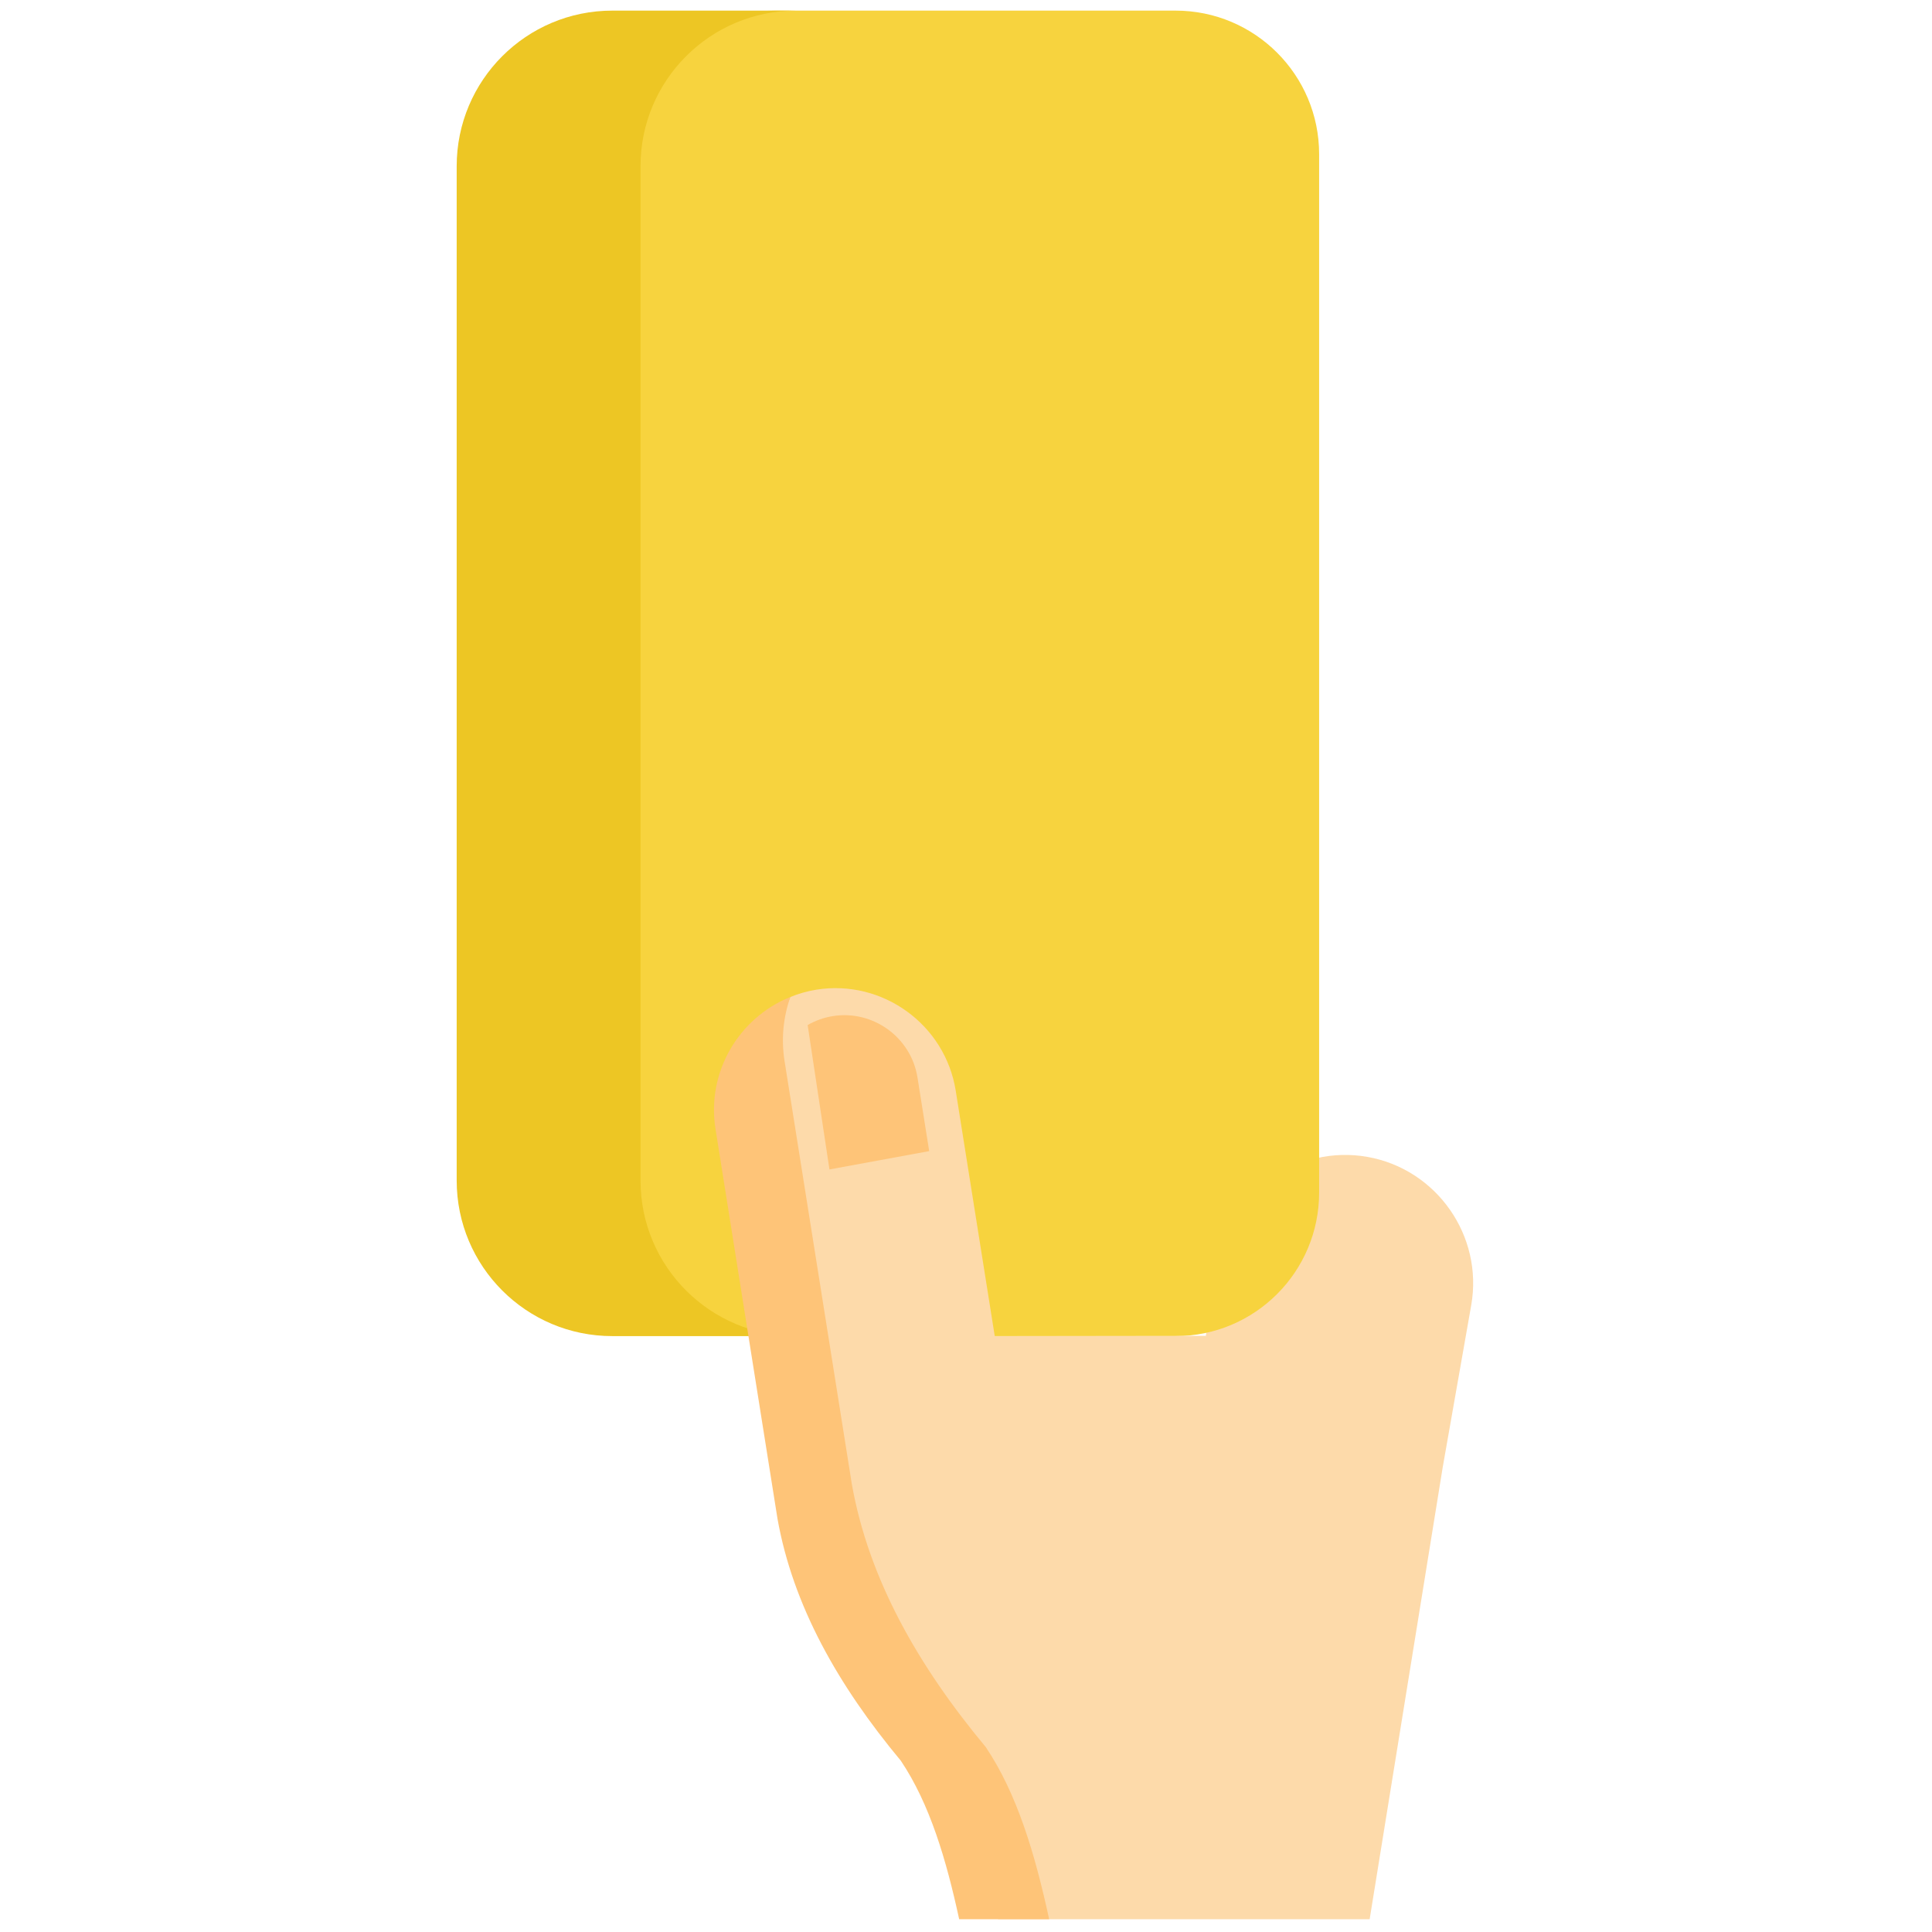 <svg xmlns="http://www.w3.org/2000/svg" xmlns:xlink="http://www.w3.org/1999/xlink" version="1.1" width="256" height="256" viewBox="0 0 256 256" xml:space="preserve">
<g style="stroke: none; stroke-width: 0; stroke-dasharray: none; stroke-linecap: butt; stroke-linejoin: miter; stroke-miterlimit: 10; fill: none; fill-rule: nonzero; opacity: 1;" transform="translate(1.407 1.407) scale(2.81 2.81)">
	<path d="M 56.35 62.537 l 0.63 -3.584 c 0.575 -3.271 3.722 -5.477 6.993 -4.902 h 0 c 3.271 0.575 5.477 3.722 4.902 6.993 l -1.345 7.647 L 64.085 90 h -7.517 C 53.808 80.129 53.398 70.884 56.35 62.537 z" style="stroke: none; stroke-width: 1; stroke-dasharray: none; stroke-linecap: butt; stroke-linejoin: miter; stroke-miterlimit: 10; fill: rgb(253,218,170); fill-rule: nonzero; opacity: 1;" transform=" matrix(1 0 0 1 0 0) " stroke-linecap="round"/>
	<path d="M 54.932 62.504 c 3.739 0 6.771 -3.031 6.771 -6.771 V 6.771 C 61.703 3.031 58.672 0 54.932 0 H 36.04 c -4.052 0 -7.337 3.285 -7.337 7.337 v 47.829 c 0 4.052 3.285 7.337 7.337 7.337" style="stroke: none; stroke-width: 1; stroke-dasharray: none; stroke-linecap: butt; stroke-linejoin: miter; stroke-miterlimit: 10; fill: rgb(247,211,62); fill-rule: nonzero; opacity: 1;" transform=" matrix(1 0 0 1 0 0) " stroke-linecap="round"/>
	<path d="M 29.703 55.167 V 7.337 C 29.703 3.285 32.988 0 37.04 0 h -8.669 c -4.052 0 -7.337 3.285 -7.337 7.337 v 47.829 c 0 4.052 3.285 7.337 7.337 7.337 h 8.669 C 32.988 62.504 29.703 59.219 29.703 55.167 z" style="stroke: none; stroke-width: 1; stroke-dasharray: none; stroke-linecap: butt; stroke-linejoin: miter; stroke-miterlimit: 10; fill: rgb(237,198,36); fill-rule: nonzero; opacity: 1;" transform=" matrix(1 0 0 1 0 0) " stroke-linecap="round"/>
	<path d="M 56.358 62.491 l -9.951 0.013 l -1.841 -11.575 c -0.495 -3.115 -3.449 -5.259 -6.565 -4.763 c -0.432 0.069 -0.843 0.189 -1.233 0.346 c -0.33 0.941 -1.935 1.809 -1.769 2.858 l 3.257 20.11 c 0.792 4.45 3.371 8.617 6.587 12.481 c 1.49 2.223 1.068 5.008 1.725 8.04 l 10 0 L 56.358 62.491 z" style="stroke: none; stroke-width: 1; stroke-dasharray: none; stroke-linecap: butt; stroke-linejoin: miter; stroke-miterlimit: 10; fill: rgb(253,218,170); fill-rule: nonzero; opacity: 1;" transform=" matrix(1 0 0 1 0 0) " stroke-linecap="round"/>
	<path d="M 39.669 69.491 l -3.174 -19.958 c -0.167 -1.049 -0.057 -2.081 0.273 -3.022 c -2.424 0.976 -3.957 3.535 -3.53 6.219 l 2.923 18.381 c 0.729 4.098 2.856 7.859 5.818 11.417 c 1.372 2.047 2.144 4.679 2.75 7.471 h 4.243 c -0.658 -3.032 -1.496 -5.889 -2.986 -8.112 C 42.77 78.024 40.461 73.941 39.669 69.491 z" style="stroke: none; stroke-width: 1; stroke-dasharray: none; stroke-linecap: butt; stroke-linejoin: miter; stroke-miterlimit: 10; fill: rgb(254,196,120); fill-rule: nonzero; opacity: 1;" transform=" matrix(1 0 0 1 0 0) " stroke-linecap="round"/>
	<path d="M 38.612 54.644 l 4.703 -0.864 l -0.552 -3.472 c -0.301 -1.893 -2.096 -3.196 -3.989 -2.895 c -0.431 0.069 -0.832 0.215 -1.19 0.422" style="stroke: none; stroke-width: 1; stroke-dasharray: none; stroke-linecap: butt; stroke-linejoin: miter; stroke-miterlimit: 10; fill: rgb(254,196,120); fill-rule: nonzero; opacity: 1;" transform=" matrix(1 0 0 1 0 0) " stroke-linecap="round"/>
</g>
</svg>